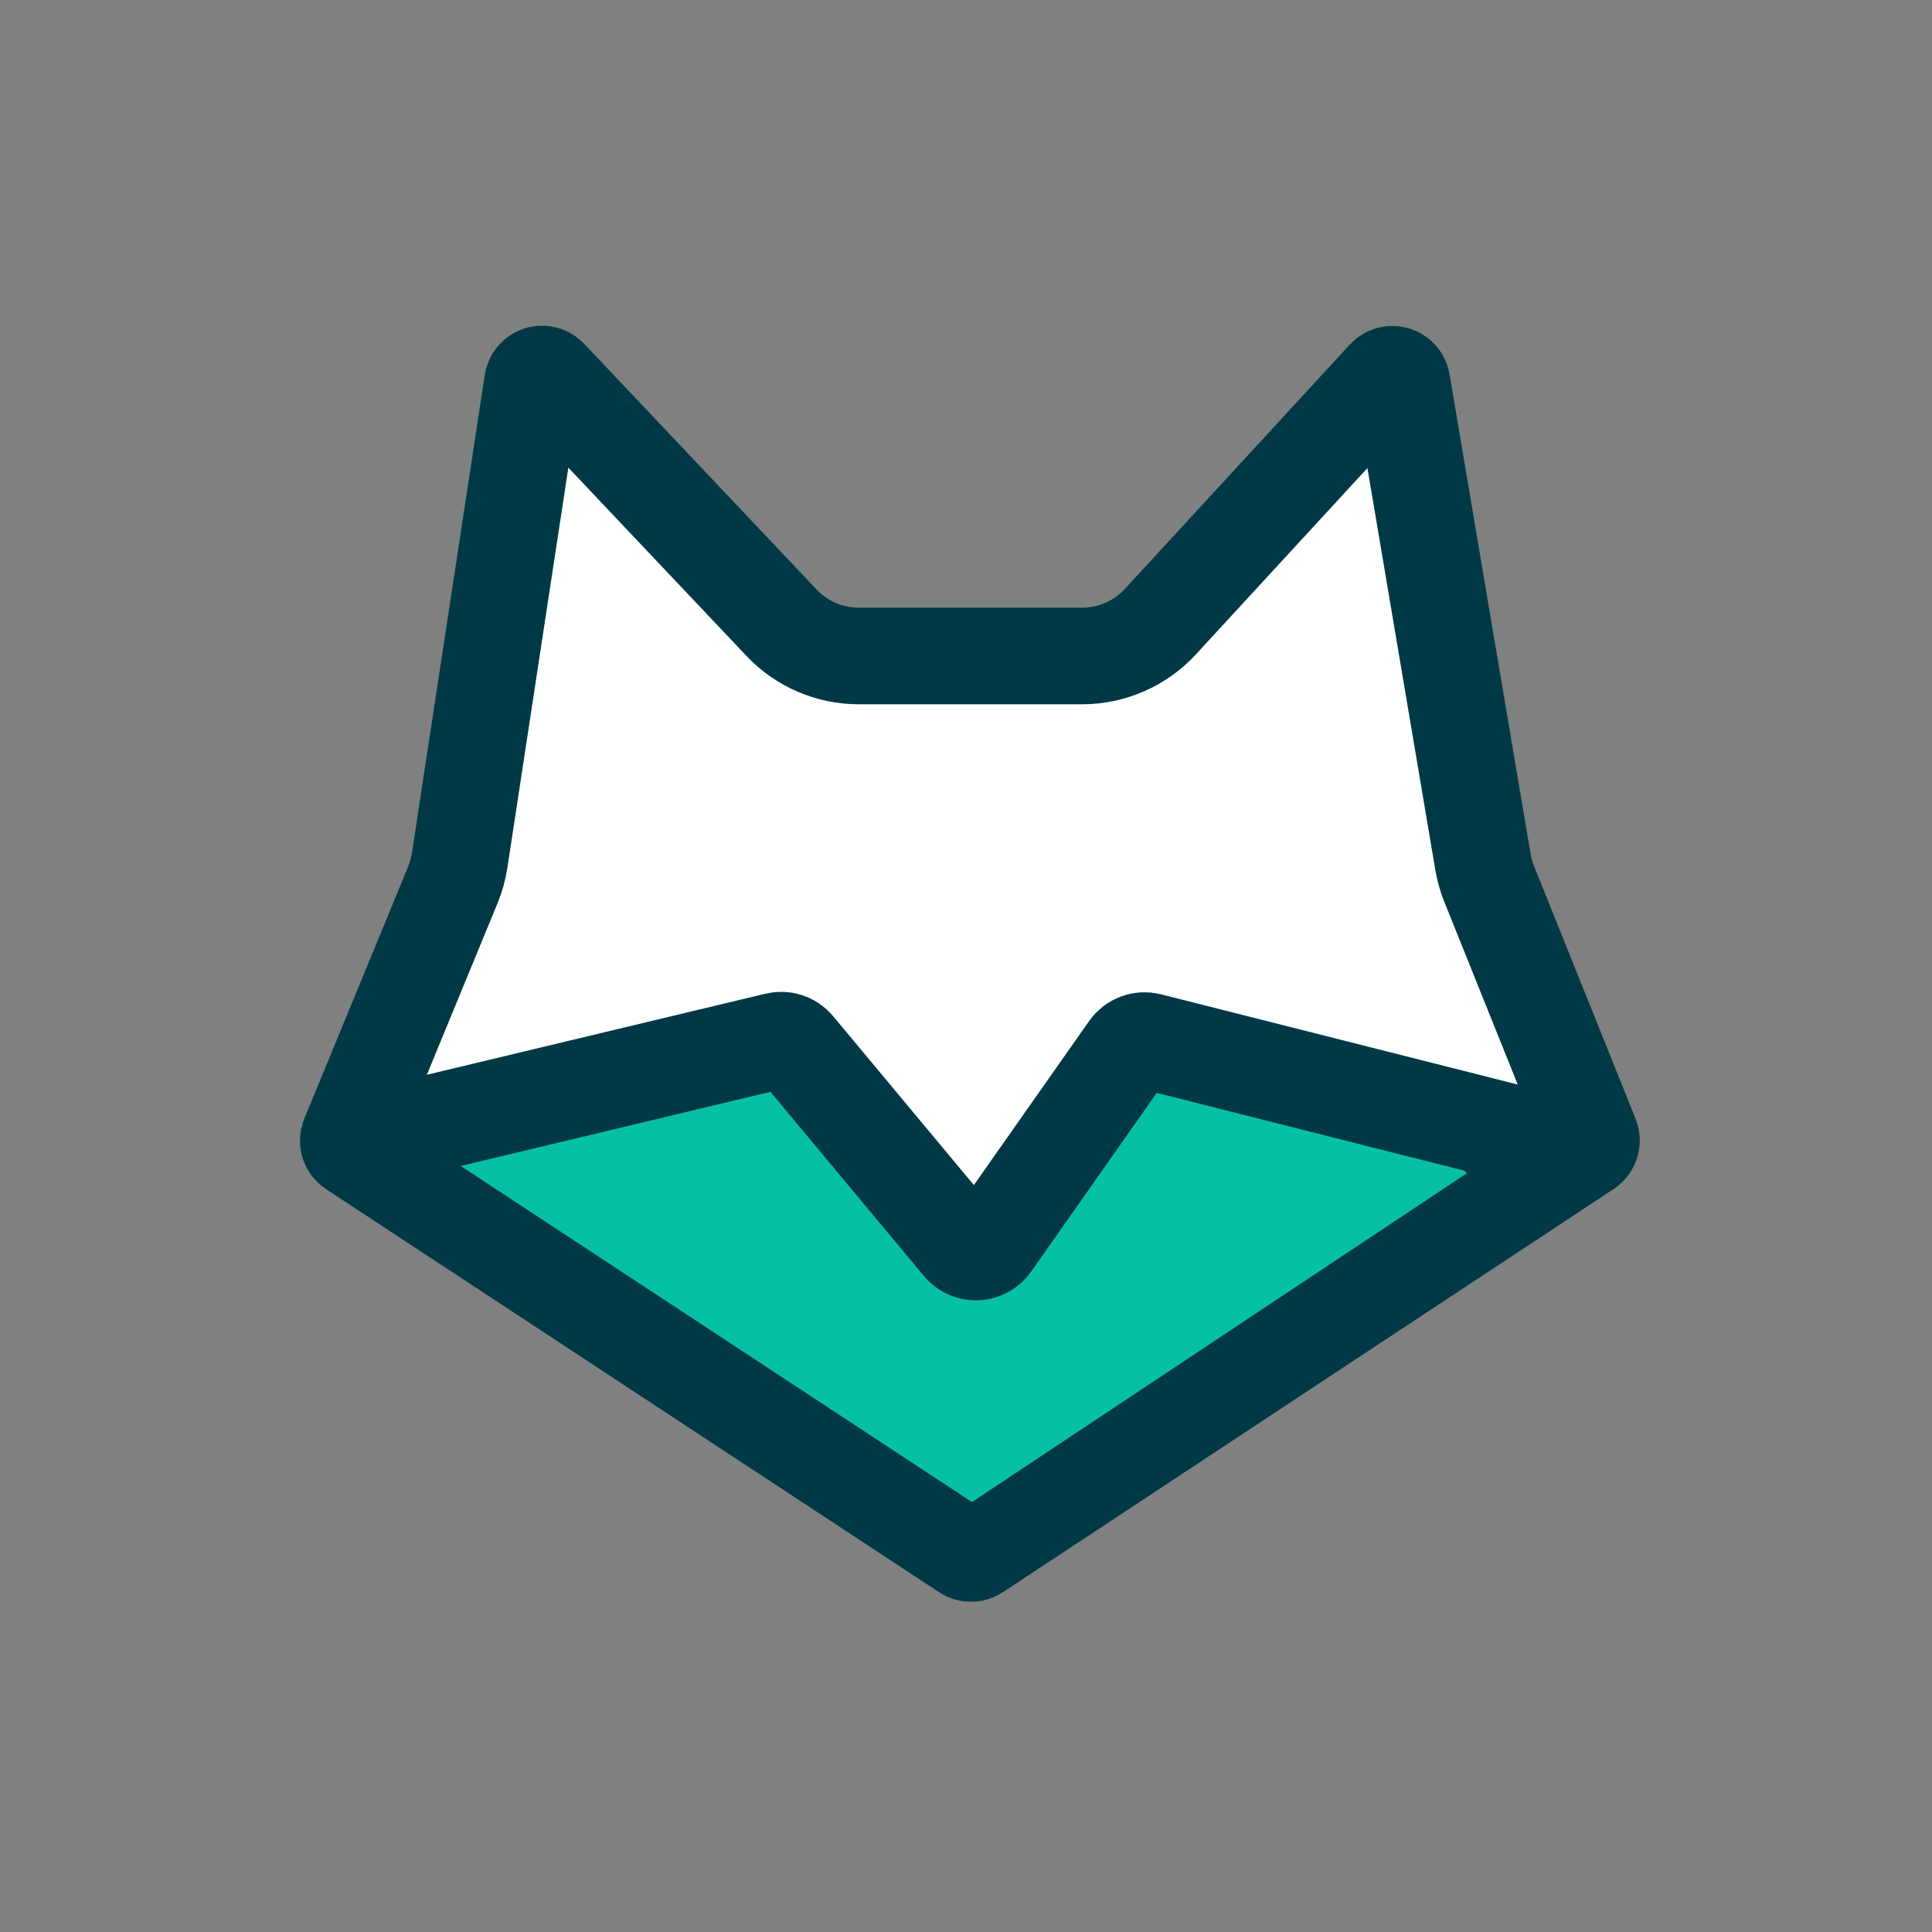 <?xml version="1.0" encoding="UTF-8"?>
<svg width="100px" height="100px" viewBox="0 0 100 100" version="1.1" xmlns="http://www.w3.org/2000/svg" xmlns:xlink="http://www.w3.org/1999/xlink">
    <rect x="0" y="0" width="100" height="100" fill="#808080" stroke="none"/>
    <!-- Generator: Sketch 54.1 (76490) - https://sketchapp.com -->
    <title>Artboard</title>
    <desc>Created with Sketch.</desc>
    <g id="Artboard" stroke="none" stroke-width="1" fill="none" fill-rule="evenodd">
        <g id="button-metamask" transform="translate(17, 19)">
            <polygon id="Path-6" fill="#FFFFFF" fill-rule="nonzero" points="1.237 40.566 23.036 35.147 32.707 45.867 42.455 35.147 63.387 40.566 63.387 35.147 57.169 18.046 55.868 1.317 52.672 3.562 45.575 9.862 42.455 14.291 37.211 15.538 30.246 15.538 23.949 15.538 19.377 8.985 13.344 2.676 11.31 2.676 9.482 7.753 7.131 21.744 4.223 32.769"></polygon>
            <path d="M6.791,25.536 C6.724,25.971 6.606,26.396 6.439,26.803 L1.064,39.851 C0.972,40.073 1.051,40.328 1.251,40.46 L32.983,61.325 C33.15,61.435 33.366,61.435 33.533,61.325 L65.153,40.451 C65.351,40.32 65.43,40.068 65.341,39.848 L60.078,26.749 C59.931,26.383 59.824,26.003 59.758,25.615 L55.563,0.787 C55.544,0.678 55.49,0.578 55.408,0.502 C55.205,0.315 54.889,0.328 54.702,0.532 L43.06,13.178 C42.019,14.309 40.551,14.953 39.013,14.953 L27.448,14.953 C25.936,14.953 24.491,14.331 23.453,13.233 L11.421,0.514 C11.344,0.433 11.243,0.38 11.133,0.364 C10.86,0.322 10.605,0.509 10.563,0.782 L6.791,25.536 Z" id="Path-3" stroke="#003945" stroke-width="5"></path>
            <polygon id="Path-2" fill="#05C0A5" fill-rule="nonzero" points="6.84 41.346 33.309 58.747 58.949 41.711 43.455 34.8 34.896 45.13 24.205 35.499"></polygon>
            <path d="M0.799,40.228 L23.202,34.865 C23.572,34.777 23.96,34.905 24.203,35.198 L32.741,45.445 C33.094,45.87 33.725,45.927 34.149,45.573 C34.217,45.517 34.277,45.452 34.327,45.38 L41.42,35.284 C41.658,34.945 42.082,34.788 42.484,34.89 L63.591,40.228" id="Path-4" stroke="#003945" stroke-width="5"></path>
        </g>
    </g>
</svg>